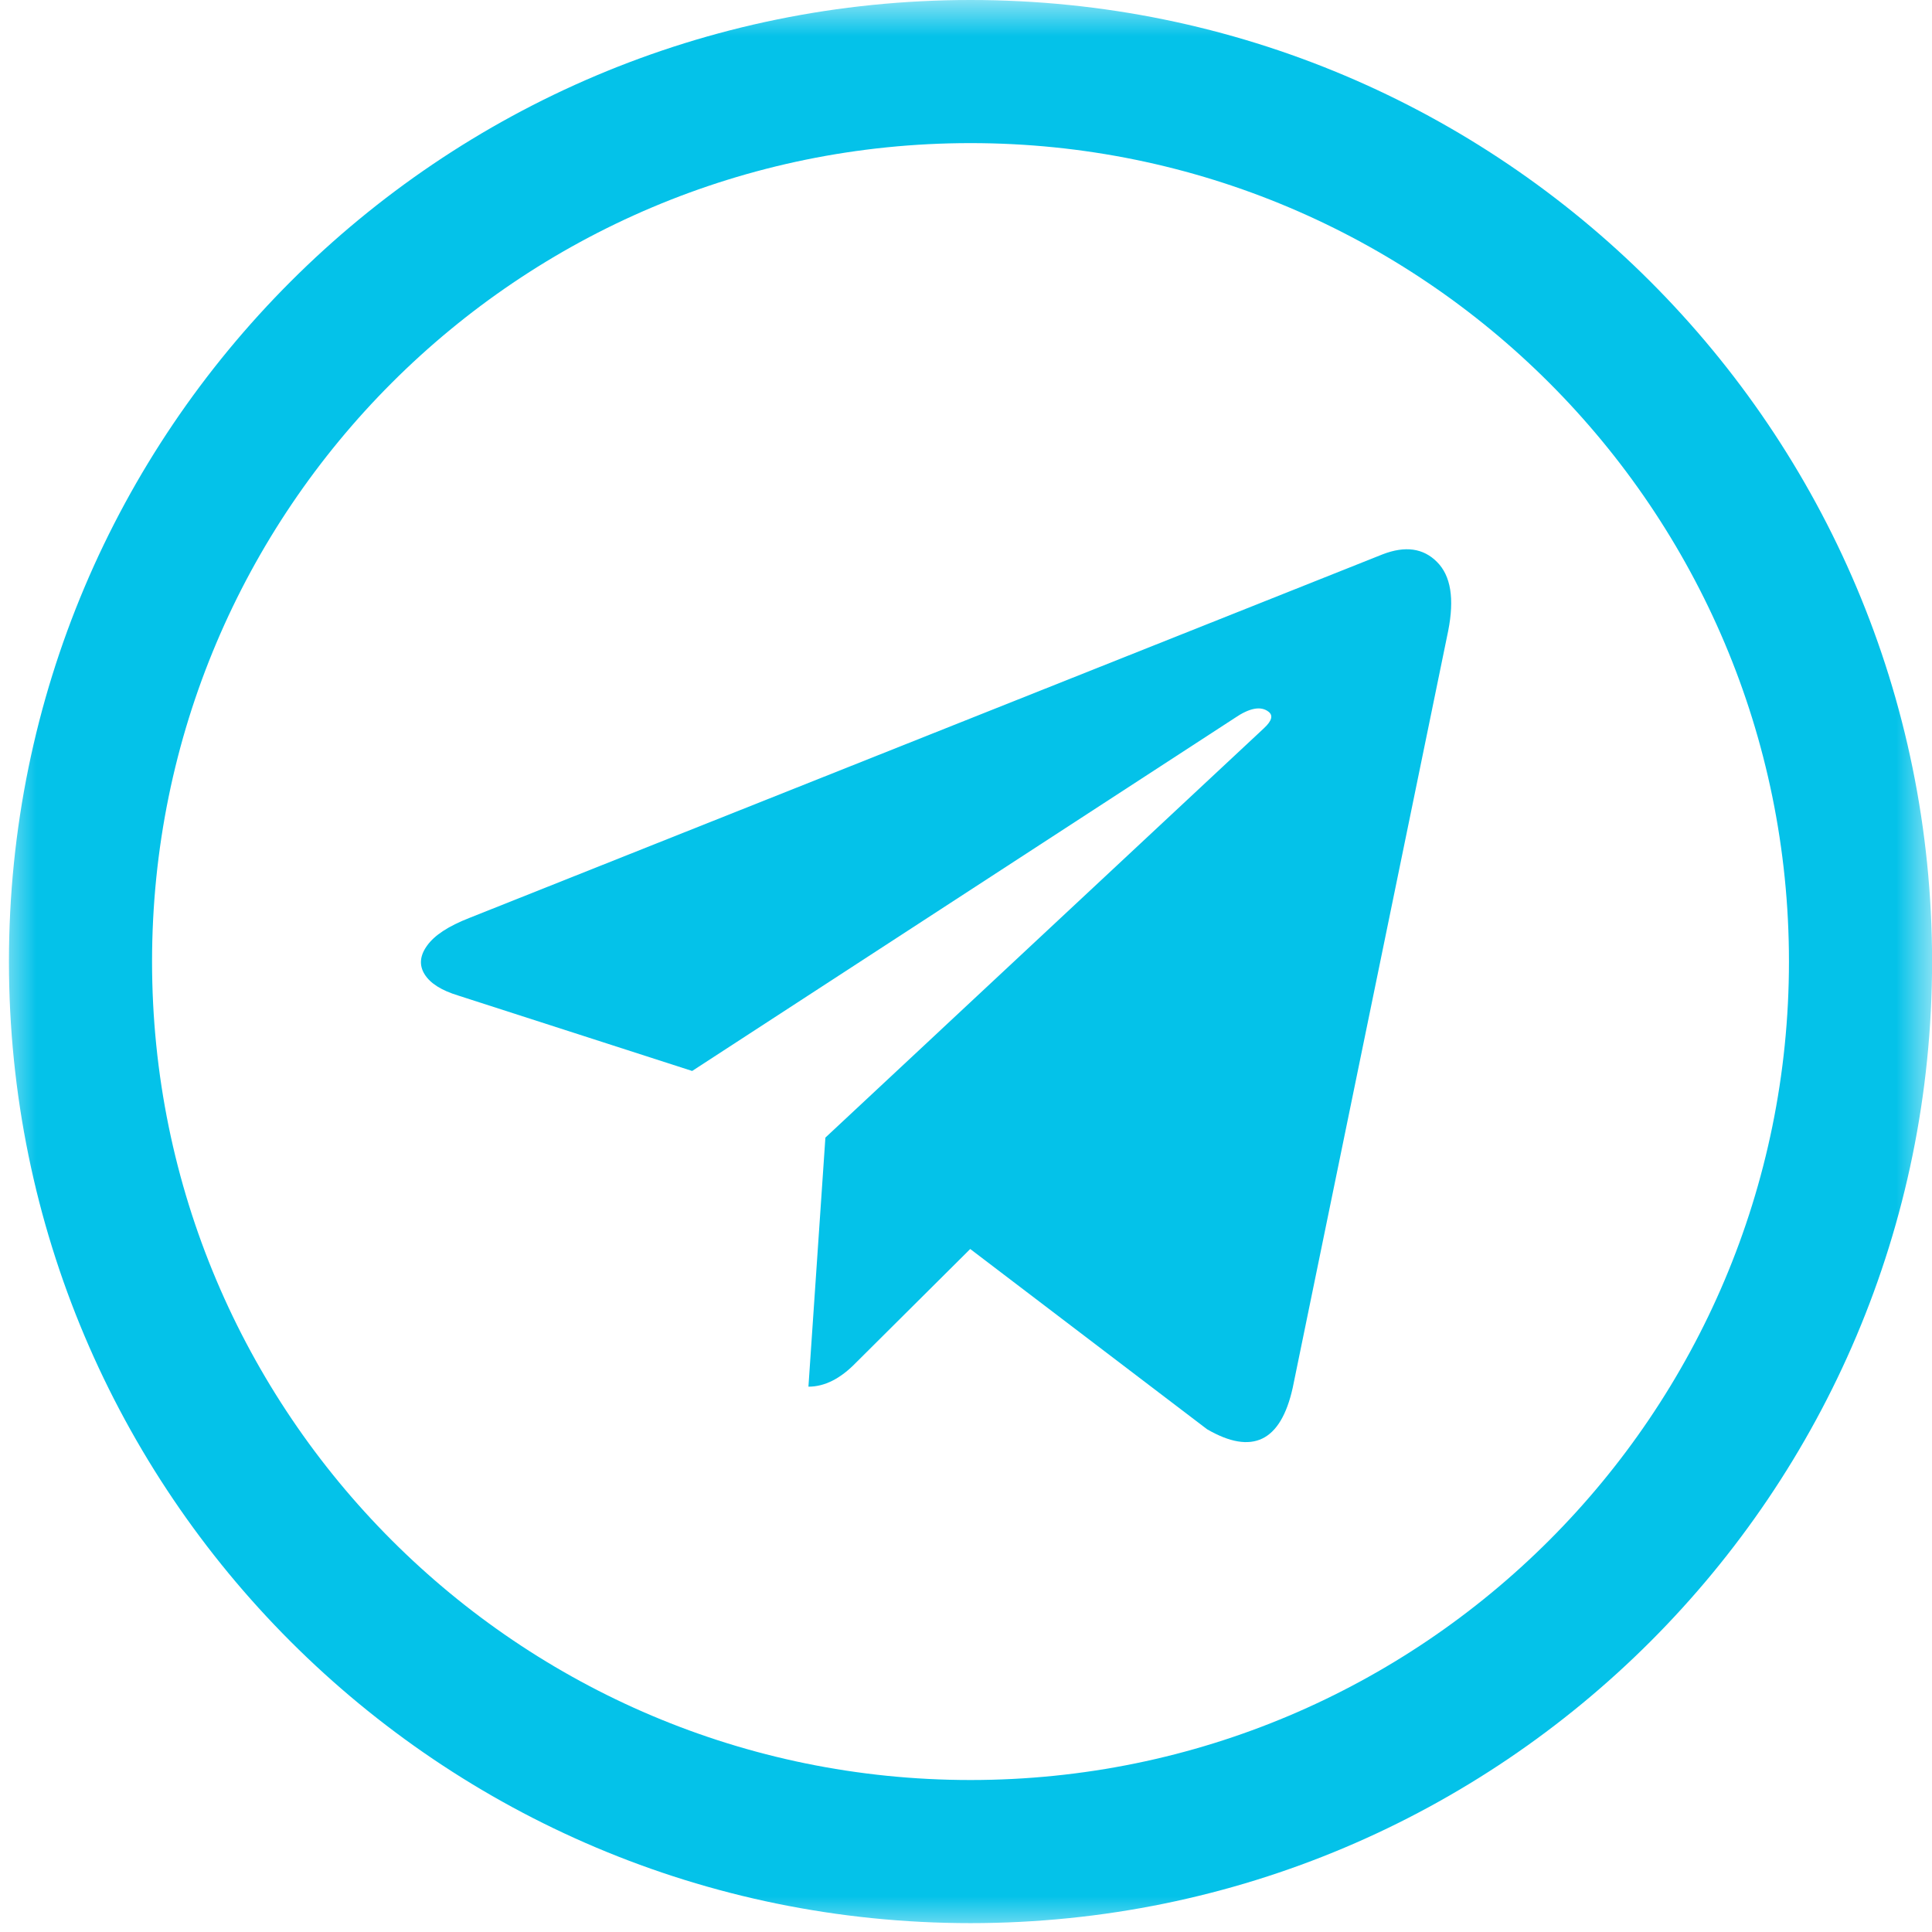 <svg width="27" height="27" viewBox="0 0 27 27" fill="none" xmlns="http://www.w3.org/2000/svg">
<mask id="mask0" mask-type="alpha" maskUnits="userSpaceOnUse" x="0" y="0" width="27" height="27">
<path d="M0 0H27V27H0V0Z" fill="#04C2E9"/>
</mask>
<g mask="url(#mask0)">
<path d="M18.066 19.394L20.239 8.815C20.327 8.367 20.276 8.047 20.083 7.854C19.891 7.66 19.638 7.625 19.322 7.747L6.555 12.83C6.269 12.942 6.074 13.069 5.971 13.212C5.867 13.354 5.855 13.489 5.934 13.616C6.013 13.743 6.17 13.842 6.407 13.914L9.673 14.967L17.253 10.036C17.46 9.894 17.618 9.863 17.726 9.945C17.795 9.996 17.776 10.072 17.667 10.174L11.535 15.898L11.298 19.379C11.525 19.379 11.746 19.267 11.963 19.043L13.559 17.455L16.869 19.974C17.5 20.34 17.899 20.147 18.066 19.394Z" fill="#04C2E9"/>
<path fill-rule="evenodd" clip-rule="evenodd" d="M13.563 24.876C19.88 24.876 25.001 19.755 25.001 13.438C25.001 7.121 19.88 2 13.563 2C7.246 2 2.125 7.121 2.125 13.438C2.125 19.755 7.246 24.876 13.563 24.876ZM13.563 26.876C20.985 26.876 27.001 20.86 27.001 13.438C27.001 6.016 20.985 0 13.563 0C6.141 0 0.125 6.016 0.125 13.438C0.125 20.86 6.141 26.876 13.563 26.876Z" fill="#04C2E9"/>
</g>
</svg>

